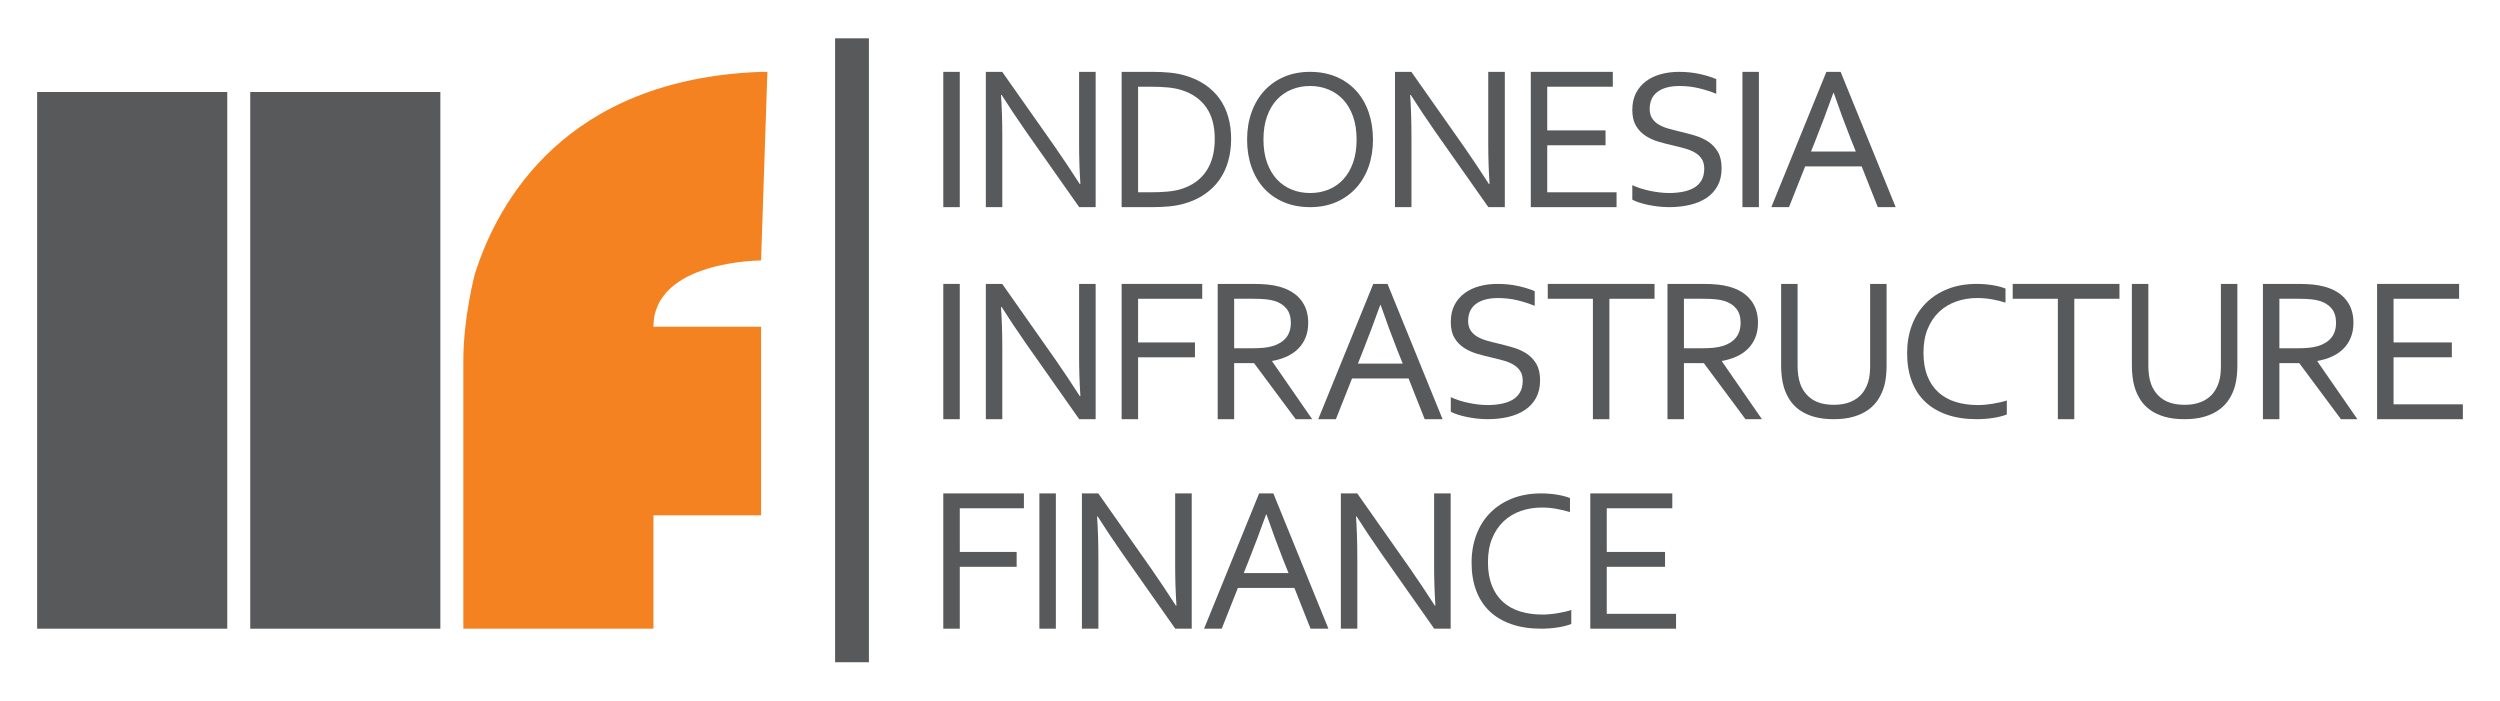 <svg width="182" height="51" viewBox="0 0 182 51" fill="none" xmlns="http://www.w3.org/2000/svg">
<path d="M63.257 2.79H60.795V48.211H63.257V2.79Z" fill="#58595B"/>
<path d="M16.544 6.697H2.704V45.769H16.544V6.697Z" fill="#58595B"/>
<path d="M32.058 6.697H18.218V45.769H32.058V6.697Z" fill="#58595B"/>
<path d="M55.407 18.963L55.866 5.231H55.407C41.176 5.755 36.247 14.658 34.571 19.939C34.567 19.953 33.732 23.105 33.732 26.227V37.518V45.768H47.572V37.518H55.407V23.786H47.572C47.572 18.961 55.407 18.963 55.407 18.963Z" fill="#F58220"/>
<path d="M69.871 5.231H68.672V15.08H69.871V5.231Z" fill="#58595B"/>
<path d="M76.822 10.722C77.424 11.591 78.02 12.485 78.609 13.402H78.653C78.589 12.445 78.558 11.469 78.558 10.472V5.231H79.763V15.08H78.565L74.704 9.589C74.037 8.632 73.442 7.739 72.917 6.91H72.873C72.936 7.808 72.968 8.855 72.968 10.053V15.08H71.769V5.231H72.961L76.822 10.722Z" fill="#58595B"/>
<path d="M89.626 10.111C89.626 10.686 89.555 11.225 89.413 11.731C89.271 12.236 89.056 12.691 88.769 13.096C88.482 13.501 88.124 13.851 87.695 14.145C87.266 14.44 86.765 14.668 86.192 14.83C85.863 14.923 85.507 14.988 85.125 15.025C84.743 15.062 84.329 15.08 83.882 15.08H81.654V5.231H83.904C84.351 5.231 84.765 5.25 85.148 5.286C85.53 5.323 85.885 5.388 86.214 5.481C86.787 5.643 87.289 5.869 87.718 6.159C88.146 6.448 88.502 6.79 88.784 7.186C89.066 7.58 89.276 8.025 89.416 8.518C89.557 9.011 89.626 9.542 89.626 10.111ZM88.434 10.111C88.434 9.165 88.226 8.396 87.808 7.807C87.391 7.219 86.793 6.802 86.012 6.556C85.714 6.463 85.381 6.399 85.014 6.365C84.646 6.33 84.231 6.313 83.769 6.313H82.853V13.998H83.769C84.231 13.998 84.646 13.981 85.014 13.946C85.381 13.912 85.714 13.848 86.012 13.755C86.793 13.509 87.391 13.08 87.808 12.467C88.226 11.853 88.434 11.068 88.434 10.111Z" fill="#58595B"/>
<path d="M99.953 10.163C99.953 10.882 99.845 11.542 99.632 12.143C99.417 12.743 99.111 13.261 98.712 13.697C98.313 14.132 97.833 14.471 97.272 14.715C96.71 14.959 96.081 15.08 95.385 15.08C94.665 15.08 94.021 14.959 93.452 14.715C92.883 14.471 92.401 14.132 92.007 13.697C91.614 13.261 91.312 12.743 91.103 12.143C90.893 11.542 90.789 10.882 90.789 10.163C90.789 9.439 90.897 8.776 91.114 8.172C91.33 7.569 91.637 7.05 92.033 6.615C92.429 6.18 92.909 5.841 93.473 5.597C94.038 5.353 94.67 5.231 95.37 5.231C96.086 5.231 96.726 5.353 97.293 5.597C97.859 5.841 98.34 6.18 98.734 6.615C99.128 7.05 99.429 7.569 99.638 8.172C99.847 8.776 99.953 9.439 99.953 10.163ZM98.76 10.163C98.76 9.524 98.674 8.962 98.501 8.474C98.327 7.987 98.088 7.58 97.784 7.254C97.479 6.927 97.119 6.68 96.705 6.512C96.291 6.344 95.846 6.26 95.37 6.26C94.895 6.26 94.45 6.344 94.036 6.512C93.622 6.68 93.263 6.927 92.958 7.254C92.653 7.58 92.414 7.987 92.24 8.474C92.067 8.962 91.98 9.524 91.98 10.163C91.98 10.802 92.068 11.363 92.244 11.848C92.42 12.333 92.66 12.739 92.965 13.065C93.27 13.391 93.629 13.638 94.043 13.803C94.457 13.969 94.905 14.052 95.385 14.052C95.861 14.052 96.304 13.969 96.713 13.803C97.121 13.638 97.478 13.391 97.783 13.065C98.088 12.739 98.326 12.333 98.5 11.848C98.674 11.363 98.76 10.802 98.76 10.163Z" fill="#58595B"/>
<path d="M106.608 10.722C107.211 11.591 107.807 12.485 108.396 13.402H108.44C108.377 12.445 108.344 11.469 108.344 10.472V5.231H109.551V15.08H108.352L104.49 9.589C103.824 8.632 103.228 7.739 102.703 6.91H102.659C102.722 7.808 102.755 8.855 102.755 10.053V15.08H101.556V5.231H102.747L106.608 10.722Z" fill="#58595B"/>
<path d="M112.639 13.998H117.685V15.08H111.441V5.231H117.412V6.313H112.639V9.493H116.883V10.575H112.639V13.998Z" fill="#58595B"/>
<path d="M120.097 7.921C120.097 8.2 120.156 8.431 120.273 8.612C120.391 8.795 120.548 8.945 120.746 9.063C120.944 9.181 121.174 9.278 121.435 9.354C121.697 9.43 121.969 9.501 122.253 9.567C122.635 9.657 123.01 9.756 123.379 9.865C123.748 9.974 124.076 10.124 124.365 10.316C124.653 10.507 124.887 10.757 125.066 11.064C125.244 11.372 125.333 11.767 125.333 12.249C125.333 12.741 125.237 13.165 125.044 13.523C124.851 13.88 124.583 14.173 124.242 14.403C123.901 14.632 123.497 14.802 123.032 14.913C122.566 15.025 122.056 15.08 121.502 15.08C121.247 15.08 120.987 15.065 120.719 15.034C120.452 15.003 120.197 14.962 119.954 14.91C119.712 14.858 119.492 14.799 119.296 14.732C119.1 14.666 118.946 14.6 118.832 14.534V13.477C119.009 13.562 119.208 13.64 119.428 13.711C119.649 13.781 119.877 13.842 120.112 13.892C120.348 13.941 120.585 13.98 120.826 14.008C121.065 14.037 121.292 14.052 121.502 14.052C121.845 14.052 122.173 14.023 122.484 13.966C122.796 13.91 123.069 13.815 123.304 13.682C123.539 13.55 123.725 13.369 123.863 13.14C123.999 12.91 124.069 12.623 124.069 12.278C124.069 11.993 124.009 11.76 123.889 11.575C123.768 11.391 123.607 11.238 123.406 11.117C123.205 10.997 122.974 10.899 122.711 10.823C122.449 10.747 122.174 10.676 121.884 10.61C121.502 10.525 121.128 10.429 120.762 10.323C120.397 10.216 120.072 10.068 119.785 9.879C119.498 9.69 119.267 9.446 119.093 9.148C118.919 8.85 118.832 8.469 118.832 8.006C118.832 7.523 118.924 7.108 119.106 6.76C119.289 6.413 119.537 6.126 119.849 5.898C120.162 5.671 120.522 5.503 120.929 5.394C121.335 5.286 121.769 5.231 122.23 5.231C122.754 5.231 123.244 5.28 123.697 5.377C124.151 5.474 124.566 5.6 124.944 5.756V6.828C124.536 6.662 124.116 6.528 123.682 6.424C123.248 6.32 122.784 6.265 122.288 6.26C121.916 6.26 121.592 6.299 121.318 6.377C121.043 6.455 120.815 6.567 120.634 6.711C120.452 6.855 120.318 7.03 120.23 7.236C120.142 7.442 120.097 7.67 120.097 7.921Z" fill="#58595B"/>
<path d="M128.047 5.231H126.849V15.08H128.047V5.231Z" fill="#58595B"/>
<path d="M128.953 15.08L132.96 5.231H133.997L138.006 15.08H136.704L135.529 12.114H131.415L130.239 15.08H128.953ZM133.468 6.762C133.029 7.988 132.61 9.102 132.211 10.104L131.842 11.032H135.104L134.732 10.105C134.327 9.085 133.916 7.971 133.497 6.762H133.468Z" fill="#58595B"/>
<path d="M69.871 20.668H68.672V30.517H69.871V20.668Z" fill="#58595B"/>
<path d="M76.822 26.159C77.424 27.027 78.02 27.921 78.609 28.838H78.653C78.589 27.881 78.558 26.905 78.558 25.908V20.668H79.763V30.516H78.565L74.704 25.025C74.037 24.069 73.442 23.175 72.917 22.346H72.873C72.936 23.244 72.968 24.292 72.968 25.489V30.516H71.769V20.668H72.961L76.822 26.159Z" fill="#58595B"/>
<path d="M82.853 30.517H81.654V20.668H87.522V21.75H82.853V24.93H86.993V26.012H82.853V30.517Z" fill="#58595B"/>
<path d="M89.847 26.438V30.516H88.648V20.668H91.198C91.629 20.668 91.995 20.684 92.296 20.716C92.598 20.747 92.873 20.798 93.123 20.866C93.808 21.053 94.332 21.37 94.695 21.82C95.057 22.268 95.238 22.829 95.238 23.501C95.238 23.899 95.174 24.255 95.047 24.569C94.919 24.883 94.741 25.155 94.51 25.386C94.279 25.616 94.004 25.805 93.683 25.953C93.362 26.1 93.004 26.208 92.613 26.277V26.306L95.525 30.516H94.326L91.296 26.438H89.847ZM89.847 21.75V25.356H91.032C91.399 25.356 91.713 25.344 91.973 25.32C92.233 25.296 92.466 25.251 92.672 25.188C93.089 25.06 93.409 24.856 93.635 24.577C93.861 24.297 93.974 23.931 93.974 23.48C93.969 23.057 93.861 22.718 93.65 22.46C93.439 22.203 93.147 22.017 92.774 21.905C92.598 21.851 92.387 21.811 92.142 21.787C91.897 21.762 91.585 21.75 91.208 21.75L89.847 21.75Z" fill="#58595B"/>
<path d="M95.967 30.517L99.974 20.668H101.011L105.02 30.517H103.718L102.543 27.55H98.429L97.253 30.517H95.967ZM100.482 22.199C100.043 23.425 99.623 24.539 99.225 25.541L98.856 26.468H102.118L101.745 25.541C101.342 24.521 100.93 23.407 100.512 22.199H100.482Z" fill="#58595B"/>
<path d="M106.881 23.357C106.881 23.636 106.94 23.866 107.057 24.049C107.175 24.231 107.332 24.381 107.53 24.499C107.728 24.618 107.958 24.715 108.22 24.791C108.48 24.866 108.754 24.937 109.037 25.003C109.419 25.093 109.794 25.193 110.163 25.301C110.532 25.41 110.861 25.56 111.149 25.752C111.437 25.944 111.671 26.193 111.85 26.5C112.028 26.808 112.118 27.203 112.118 27.686C112.118 28.178 112.021 28.602 111.828 28.959C111.634 29.316 111.367 29.61 111.026 29.839C110.685 30.068 110.281 30.239 109.815 30.35C109.35 30.461 108.84 30.516 108.287 30.516C108.032 30.516 107.771 30.501 107.503 30.47C107.235 30.439 106.981 30.398 106.738 30.346C106.496 30.294 106.276 30.235 106.08 30.169C105.884 30.102 105.73 30.036 105.617 29.97V28.913C105.793 28.998 105.991 29.076 106.213 29.147C106.433 29.218 106.661 29.279 106.897 29.328C107.132 29.377 107.37 29.416 107.61 29.445C107.85 29.473 108.076 29.488 108.287 29.488C108.63 29.488 108.957 29.459 109.268 29.402C109.579 29.345 109.853 29.251 110.088 29.119C110.324 28.986 110.51 28.805 110.647 28.576C110.784 28.347 110.853 28.059 110.853 27.714C110.853 27.43 110.793 27.196 110.672 27.012C110.552 26.827 110.391 26.674 110.191 26.554C109.99 26.433 109.758 26.335 109.496 26.26C109.234 26.184 108.958 26.113 108.669 26.047C108.286 25.962 107.912 25.866 107.547 25.759C107.182 25.652 106.855 25.505 106.569 25.316C106.282 25.127 106.052 24.883 105.878 24.585C105.703 24.287 105.617 23.906 105.617 23.443C105.617 22.96 105.708 22.546 105.891 22.198C106.074 21.849 106.321 21.562 106.634 21.335C106.946 21.108 107.306 20.94 107.712 20.831C108.119 20.723 108.553 20.668 109.015 20.668C109.538 20.668 110.028 20.716 110.481 20.814C110.935 20.911 111.35 21.037 111.727 21.193V22.265C111.321 22.099 110.9 21.965 110.467 21.86C110.032 21.756 109.568 21.702 109.073 21.697C108.701 21.697 108.377 21.736 108.103 21.814C107.828 21.892 107.599 22.003 107.418 22.148C107.236 22.292 107.102 22.467 107.014 22.673C106.925 22.878 106.881 23.106 106.881 23.357Z" fill="#58595B"/>
<path d="M117.163 30.517H115.964V21.75H112.677V20.668H120.45V21.75H117.163V30.517Z" fill="#58595B"/>
<path d="M122.591 26.438V30.516H121.392V20.668H123.942C124.372 20.668 124.739 20.684 125.039 20.716C125.341 20.747 125.616 20.798 125.867 20.866C126.551 21.053 127.076 21.37 127.438 21.82C127.8 22.268 127.982 22.829 127.982 23.501C127.982 23.899 127.917 24.255 127.791 24.569C127.663 24.883 127.484 25.155 127.254 25.386C127.023 25.616 126.748 25.805 126.426 25.953C126.104 26.1 125.748 26.208 125.356 26.277V26.306L128.268 30.516H127.07L124.04 26.438H122.591ZM122.591 21.75V25.356H123.775C124.143 25.356 124.457 25.344 124.716 25.32C124.976 25.296 125.209 25.251 125.415 25.188C125.832 25.06 126.153 24.856 126.378 24.577C126.604 24.297 126.717 23.931 126.717 23.48C126.712 23.057 126.604 22.718 126.393 22.46C126.183 22.203 125.89 22.017 125.518 21.905C125.341 21.851 125.131 21.811 124.885 21.787C124.64 21.762 124.329 21.75 123.951 21.75L122.591 21.75Z" fill="#58595B"/>
<path d="M133.505 29.469C133.863 29.469 134.18 29.428 134.457 29.346C134.735 29.265 134.976 29.149 135.182 28.999C135.388 28.85 135.559 28.671 135.697 28.461C135.834 28.251 135.94 28.019 136.013 27.764C136.062 27.605 136.096 27.428 136.116 27.233C136.135 27.038 136.145 26.849 136.145 26.666V20.668H137.344V26.636C137.344 26.863 137.332 27.099 137.307 27.344C137.283 27.59 137.244 27.819 137.19 28.031C137.097 28.387 136.957 28.717 136.77 29.021C136.585 29.325 136.342 29.587 136.042 29.809C135.743 30.03 135.384 30.203 134.965 30.329C134.545 30.454 134.054 30.517 133.49 30.517C132.951 30.517 132.478 30.459 132.071 30.343C131.663 30.228 131.315 30.067 131.023 29.863C130.731 29.658 130.492 29.414 130.306 29.133C130.12 28.851 129.975 28.544 129.872 28.212C129.798 27.971 129.746 27.713 129.714 27.438C129.682 27.163 129.666 26.896 129.666 26.636V20.668H130.865V26.665C130.865 26.882 130.88 27.105 130.912 27.333C130.945 27.562 130.994 27.771 131.064 27.958C131.235 28.425 131.52 28.794 131.92 29.064C132.32 29.334 132.848 29.469 133.505 29.469Z" fill="#58595B"/>
<path d="M143.96 21.696C143.409 21.696 142.894 21.78 142.416 21.948C141.936 22.116 141.521 22.367 141.169 22.701C140.815 23.034 140.538 23.448 140.334 23.942C140.131 24.437 140.029 25.012 140.029 25.67C140.029 26.323 140.123 26.89 140.312 27.369C140.501 27.85 140.768 28.247 141.116 28.561C141.463 28.876 141.881 29.109 142.37 29.261C142.859 29.412 143.404 29.488 144.004 29.488C144.168 29.488 144.342 29.479 144.525 29.463C144.708 29.446 144.894 29.423 145.08 29.392C145.266 29.361 145.447 29.326 145.623 29.285C145.799 29.245 145.957 29.201 146.096 29.154V30.176C145.806 30.284 145.471 30.369 145.088 30.427C144.706 30.487 144.314 30.516 143.912 30.516C143.094 30.516 142.368 30.407 141.735 30.187C141.102 29.966 140.571 29.65 140.142 29.239C139.714 28.828 139.389 28.325 139.168 27.731C138.947 27.138 138.838 26.464 138.838 25.713C138.838 24.975 138.954 24.296 139.186 23.676C139.42 23.057 139.755 22.524 140.194 22.08C140.633 21.635 141.165 21.288 141.79 21.04C142.415 20.792 143.117 20.668 143.896 20.668C144.103 20.668 144.306 20.676 144.507 20.692C144.708 20.709 144.901 20.733 145.085 20.764C145.268 20.794 145.439 20.831 145.596 20.873C145.752 20.916 145.887 20.961 146 21.008V22.03C145.702 21.936 145.377 21.856 145.024 21.792C144.673 21.729 144.317 21.696 143.96 21.696Z" fill="#58595B"/>
<path d="M151.009 30.517H149.811V21.75H146.524V20.668H154.297V21.75H151.009V30.517Z" fill="#58595B"/>
<path d="M159.041 29.469C159.398 29.469 159.716 29.428 159.993 29.346C160.27 29.265 160.512 29.149 160.718 28.999C160.924 28.85 161.095 28.671 161.233 28.461C161.369 28.251 161.475 28.019 161.548 27.764C161.597 27.605 161.632 27.428 161.652 27.233C161.671 27.038 161.681 26.849 161.681 26.666V20.668H162.88V26.636C162.88 26.863 162.867 27.099 162.843 27.344C162.819 27.59 162.779 27.819 162.725 28.031C162.632 28.387 162.492 28.717 162.306 29.021C162.12 29.325 161.877 29.587 161.578 29.809C161.279 30.03 160.92 30.203 160.501 30.329C160.081 30.454 159.589 30.517 159.026 30.517C158.486 30.517 158.014 30.459 157.606 30.343C157.199 30.228 156.85 30.067 156.558 29.863C156.267 29.658 156.028 29.414 155.841 29.133C155.655 28.851 155.511 28.544 155.408 28.212C155.334 27.971 155.281 27.713 155.249 27.438C155.218 27.163 155.201 26.896 155.201 26.636V20.668H156.4V26.665C156.4 26.882 156.416 27.105 156.448 27.333C156.48 27.562 156.53 27.771 156.599 27.958C156.771 28.425 157.056 28.794 157.456 29.064C157.855 29.334 158.384 29.469 159.041 29.469Z" fill="#58595B"/>
<path d="M165.94 26.438V30.516H164.741V20.668H167.29C167.721 20.668 168.088 20.684 168.389 20.716C168.689 20.747 168.965 20.798 169.215 20.866C169.901 21.053 170.424 21.37 170.787 21.82C171.15 22.268 171.331 22.829 171.331 23.501C171.331 23.899 171.266 24.255 171.139 24.569C171.012 24.883 170.832 25.155 170.603 25.386C170.372 25.616 170.096 25.805 169.775 25.953C169.454 26.1 169.098 26.208 168.705 26.277V26.306L171.617 30.516H170.419L167.388 26.438H165.94ZM165.94 21.75V25.356H167.124C167.492 25.356 167.805 25.344 168.065 25.32C168.325 25.296 168.558 25.251 168.764 25.188C169.181 25.06 169.502 24.856 169.727 24.577C169.953 24.297 170.065 23.931 170.065 23.48C170.061 23.057 169.954 22.718 169.742 22.46C169.531 22.203 169.239 22.017 168.867 21.905C168.69 21.851 168.479 21.811 168.234 21.787C167.989 21.762 167.677 21.75 167.3 21.75L165.94 21.75Z" fill="#58595B"/>
<path d="M174.251 29.435H179.296V30.517H173.052V20.668H179.023V21.75H174.251V24.929H178.494V26.011H174.251V29.435Z" fill="#58595B"/>
<path d="M69.872 45.768H68.672V35.92H74.541V37.002H69.872V40.181H74.012V41.264H69.872V45.768Z" fill="#58595B"/>
<path d="M76.866 35.92H75.667V45.768H76.866V35.92Z" fill="#58595B"/>
<path d="M83.816 41.411C84.419 42.279 85.015 43.173 85.603 44.09H85.647C85.583 43.133 85.552 42.157 85.552 41.16V35.919H86.758V45.768H85.56L81.698 40.277C81.032 39.32 80.436 38.427 79.911 37.598H79.867C79.931 38.496 79.963 39.543 79.963 40.741V45.768H78.764V35.919H79.955L83.816 41.411Z" fill="#58595B"/>
<path d="M87.656 45.768L91.664 35.92H92.7L96.709 45.768H95.407L94.232 42.802H90.118L88.942 45.768H87.656ZM92.172 37.451C91.732 38.677 91.313 39.791 90.913 40.793L90.546 41.72H93.807L93.434 40.794C93.03 39.773 92.62 38.659 92.201 37.451H92.172Z" fill="#58595B"/>
<path d="M102.667 41.411C103.269 42.279 103.865 43.173 104.454 44.09H104.498C104.434 43.133 104.403 42.157 104.403 41.16V35.919H105.609V45.768H104.41L100.549 40.277C99.882 39.32 99.286 38.427 98.762 37.598H98.718C98.781 38.496 98.813 39.543 98.813 40.741V45.768H97.614V35.919H98.806L102.667 41.411Z" fill="#58595B"/>
<path d="M112.254 36.949C111.703 36.949 111.188 37.033 110.71 37.2C110.23 37.369 109.815 37.62 109.462 37.953C109.109 38.287 108.831 38.7 108.628 39.195C108.424 39.689 108.323 40.265 108.323 40.923C108.323 41.575 108.417 42.142 108.606 42.622C108.794 43.102 109.062 43.5 109.41 43.814C109.757 44.129 110.175 44.362 110.664 44.513C111.152 44.664 111.698 44.74 112.297 44.74C112.462 44.74 112.635 44.732 112.818 44.715C113.002 44.699 113.188 44.675 113.373 44.644C113.56 44.614 113.741 44.578 113.917 44.538C114.093 44.498 114.251 44.454 114.39 44.407V45.428C114.1 45.537 113.765 45.621 113.382 45.68C112.999 45.739 112.607 45.769 112.205 45.769C111.387 45.769 110.661 45.659 110.029 45.439C109.396 45.219 108.865 44.903 108.436 44.492C108.007 44.08 107.682 43.578 107.462 42.984C107.241 42.39 107.131 41.717 107.131 40.965C107.131 40.227 107.247 39.548 107.48 38.929C107.713 38.309 108.049 37.777 108.488 37.332C108.926 36.888 109.459 36.541 110.084 36.292C110.709 36.044 111.411 35.92 112.19 35.92C112.397 35.92 112.599 35.928 112.801 35.945C113.002 35.961 113.195 35.985 113.378 36.016C113.562 36.047 113.733 36.083 113.889 36.126C114.046 36.168 114.181 36.213 114.294 36.26V37.282C113.996 37.188 113.67 37.108 113.318 37.045C112.966 36.981 112.611 36.949 112.254 36.949Z" fill="#58595B"/>
<path d="M116.972 44.687H122.016V45.768H115.773V35.92H121.744V37.002H116.972V40.181H121.215V41.263H116.972V44.687Z" fill="#58595B"/>
</svg>
